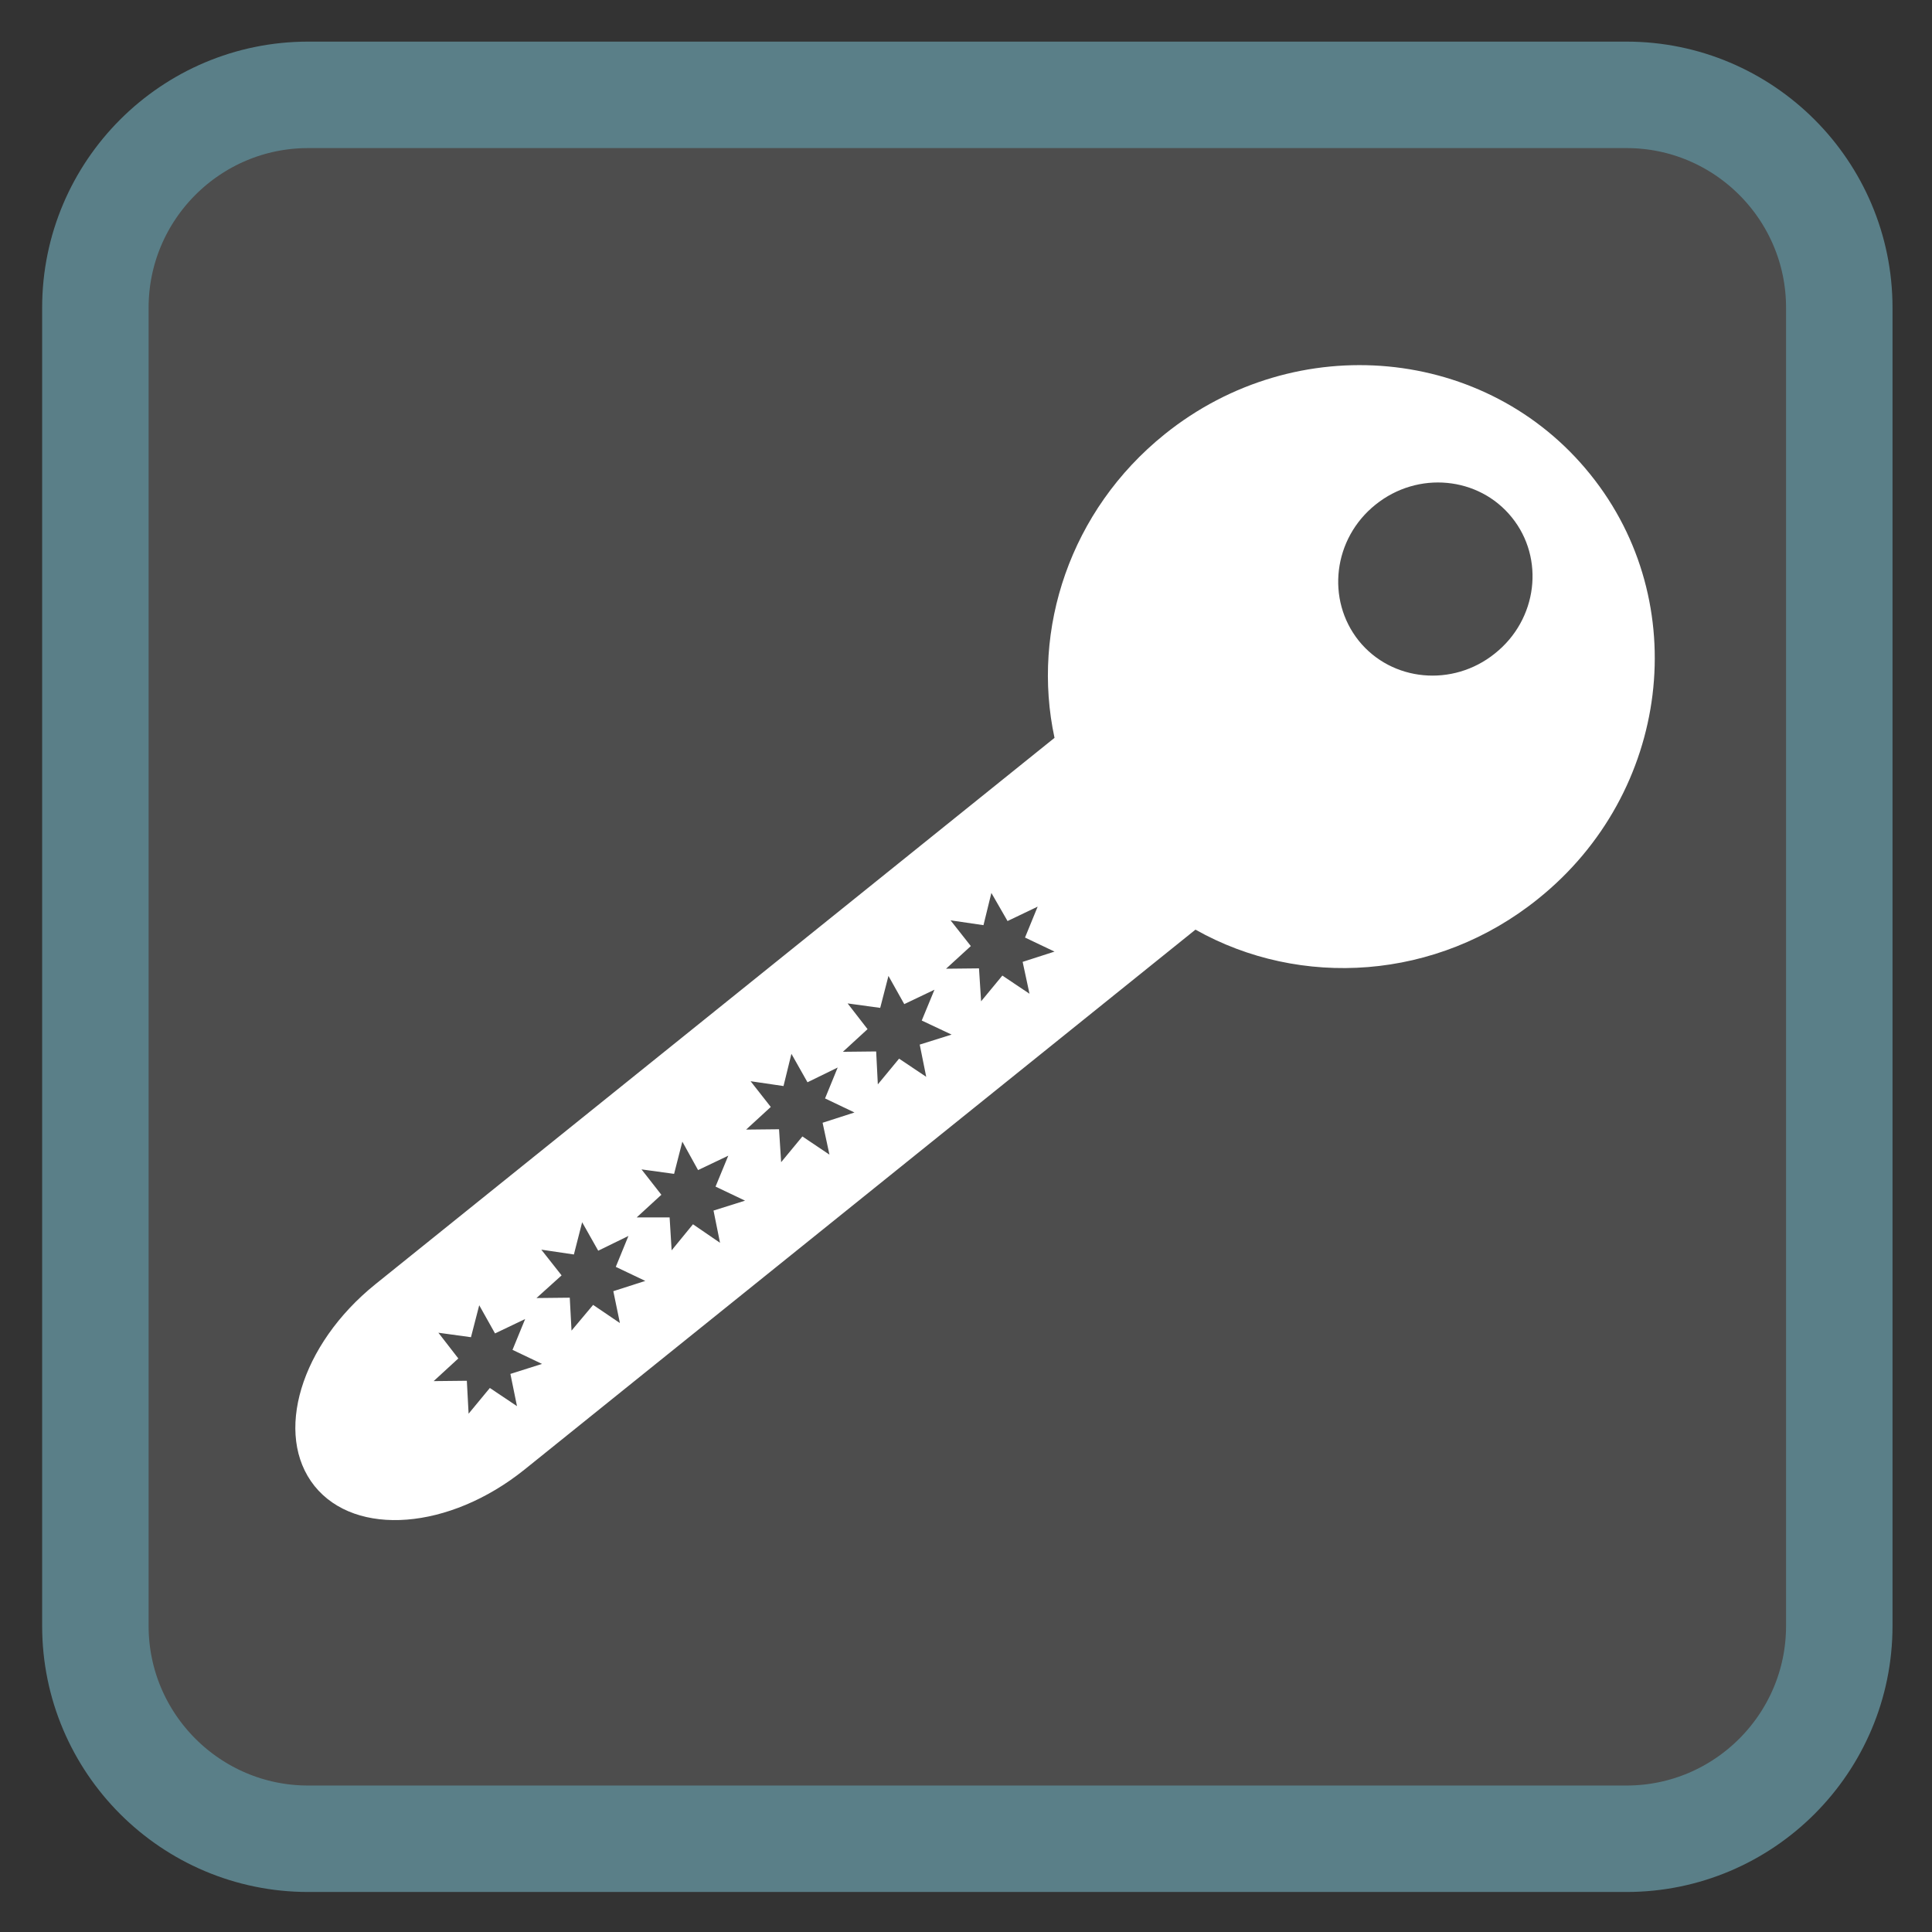 <?xml version="1.0" encoding="UTF-8"?>
<svg xmlns="http://www.w3.org/2000/svg" xmlns:xlink="http://www.w3.org/1999/xlink" width="22pt" height="22pt" viewBox="0 0 22 22" version="1.1">
<rect x="0" y="0" width="22" height="22" fill="#333333" stroke="none"/>
<g id="surface1">
<path style="fill-rule:nonzero;fill:rgb(30.196%,30.196%,30.196%);fill-opacity:1;stroke-width:28.192;stroke-linecap:butt;stroke-linejoin:miter;stroke:rgb(35.294%,49.804%,53.333%);stroke-opacity:1;stroke-miterlimit:4;" d="M 294.597 58.025 L 643.688 58.025 C 674.779 58.025 700.052 83.297 700.052 114.388 L 700.052 463.479 C 700.052 494.57 674.779 519.843 643.688 519.843 L 294.597 519.843 C 263.506 519.843 238.234 494.57 238.234 463.479 L 238.234 114.388 C 238.234 83.297 263.506 58.025 294.597 58.025 Z M 294.597 58.025 " transform="matrix(0.043,0,0,0.043,-9.158,-1.415)"/>
<path style=" stroke:none;fill-rule:nonzero;fill:rgb(100%,100%,100%);fill-opacity:1;" d="M 13.262 4.945 C 12.184 5.812 11.742 7.168 12.008 8.402 L 4.273 14.625 C 3.422 15.312 3.113 16.336 3.582 16.922 C 4.051 17.504 5.117 17.422 5.973 16.734 L 13.613 10.586 C 14.805 11.258 16.359 11.168 17.516 10.234 C 19.02 9.027 19.285 6.859 18.109 5.402 C 16.934 3.941 14.762 3.738 13.262 4.945 Z M 15.664 5.746 C 16.145 5.359 16.84 5.426 17.215 5.891 C 17.594 6.359 17.508 7.055 17.023 7.441 C 16.543 7.828 15.848 7.762 15.473 7.297 C 15.098 6.828 15.18 6.133 15.664 5.746 Z M 4.992 15.176 L 5.363 15.227 L 5.457 14.863 L 5.637 15.184 L 5.98 15.02 L 5.836 15.371 L 6.172 15.531 L 5.812 15.645 L 5.887 16.012 L 5.578 15.805 L 5.336 16.098 L 5.316 15.723 L 4.938 15.727 L 5.219 15.469 Z M 6.164 14.23 L 6.535 14.285 L 6.629 13.918 L 6.812 14.242 L 7.156 14.074 L 7.012 14.426 L 7.348 14.586 L 6.984 14.703 L 7.059 15.066 L 6.754 14.859 L 6.508 15.152 L 6.488 14.777 L 6.109 14.781 L 6.395 14.523 Z M 7.305 13.316 L 7.676 13.367 L 7.77 13 L 7.949 13.324 L 8.293 13.16 L 8.148 13.512 L 8.484 13.672 L 8.125 13.785 L 8.199 14.152 L 7.891 13.941 L 7.648 14.238 L 7.625 13.863 L 7.25 13.863 L 7.531 13.605 Z M 8.547 12.312 L 8.922 12.367 L 9.012 12 L 9.195 12.324 L 9.539 12.156 L 9.395 12.508 L 9.73 12.668 L 9.367 12.785 L 9.445 13.148 L 9.137 12.941 L 8.895 13.234 L 8.871 12.859 L 8.496 12.863 L 8.777 12.605 Z M 9.652 11.426 L 10.023 11.477 L 10.117 11.113 L 10.297 11.434 L 10.641 11.27 L 10.496 11.621 L 10.836 11.781 L 10.473 11.895 L 10.547 12.262 L 10.238 12.055 L 9.996 12.348 L 9.977 11.973 L 9.598 11.977 L 9.879 11.719 Z M 10.824 10.48 L 11.199 10.535 L 11.289 10.168 L 11.473 10.488 L 11.816 10.324 L 11.672 10.676 L 12.008 10.836 L 11.645 10.953 L 11.723 11.316 L 11.414 11.109 L 11.172 11.402 L 11.148 11.027 L 10.773 11.031 L 11.055 10.773 Z M 10.824 10.48 "/>
</g>
</svg>

